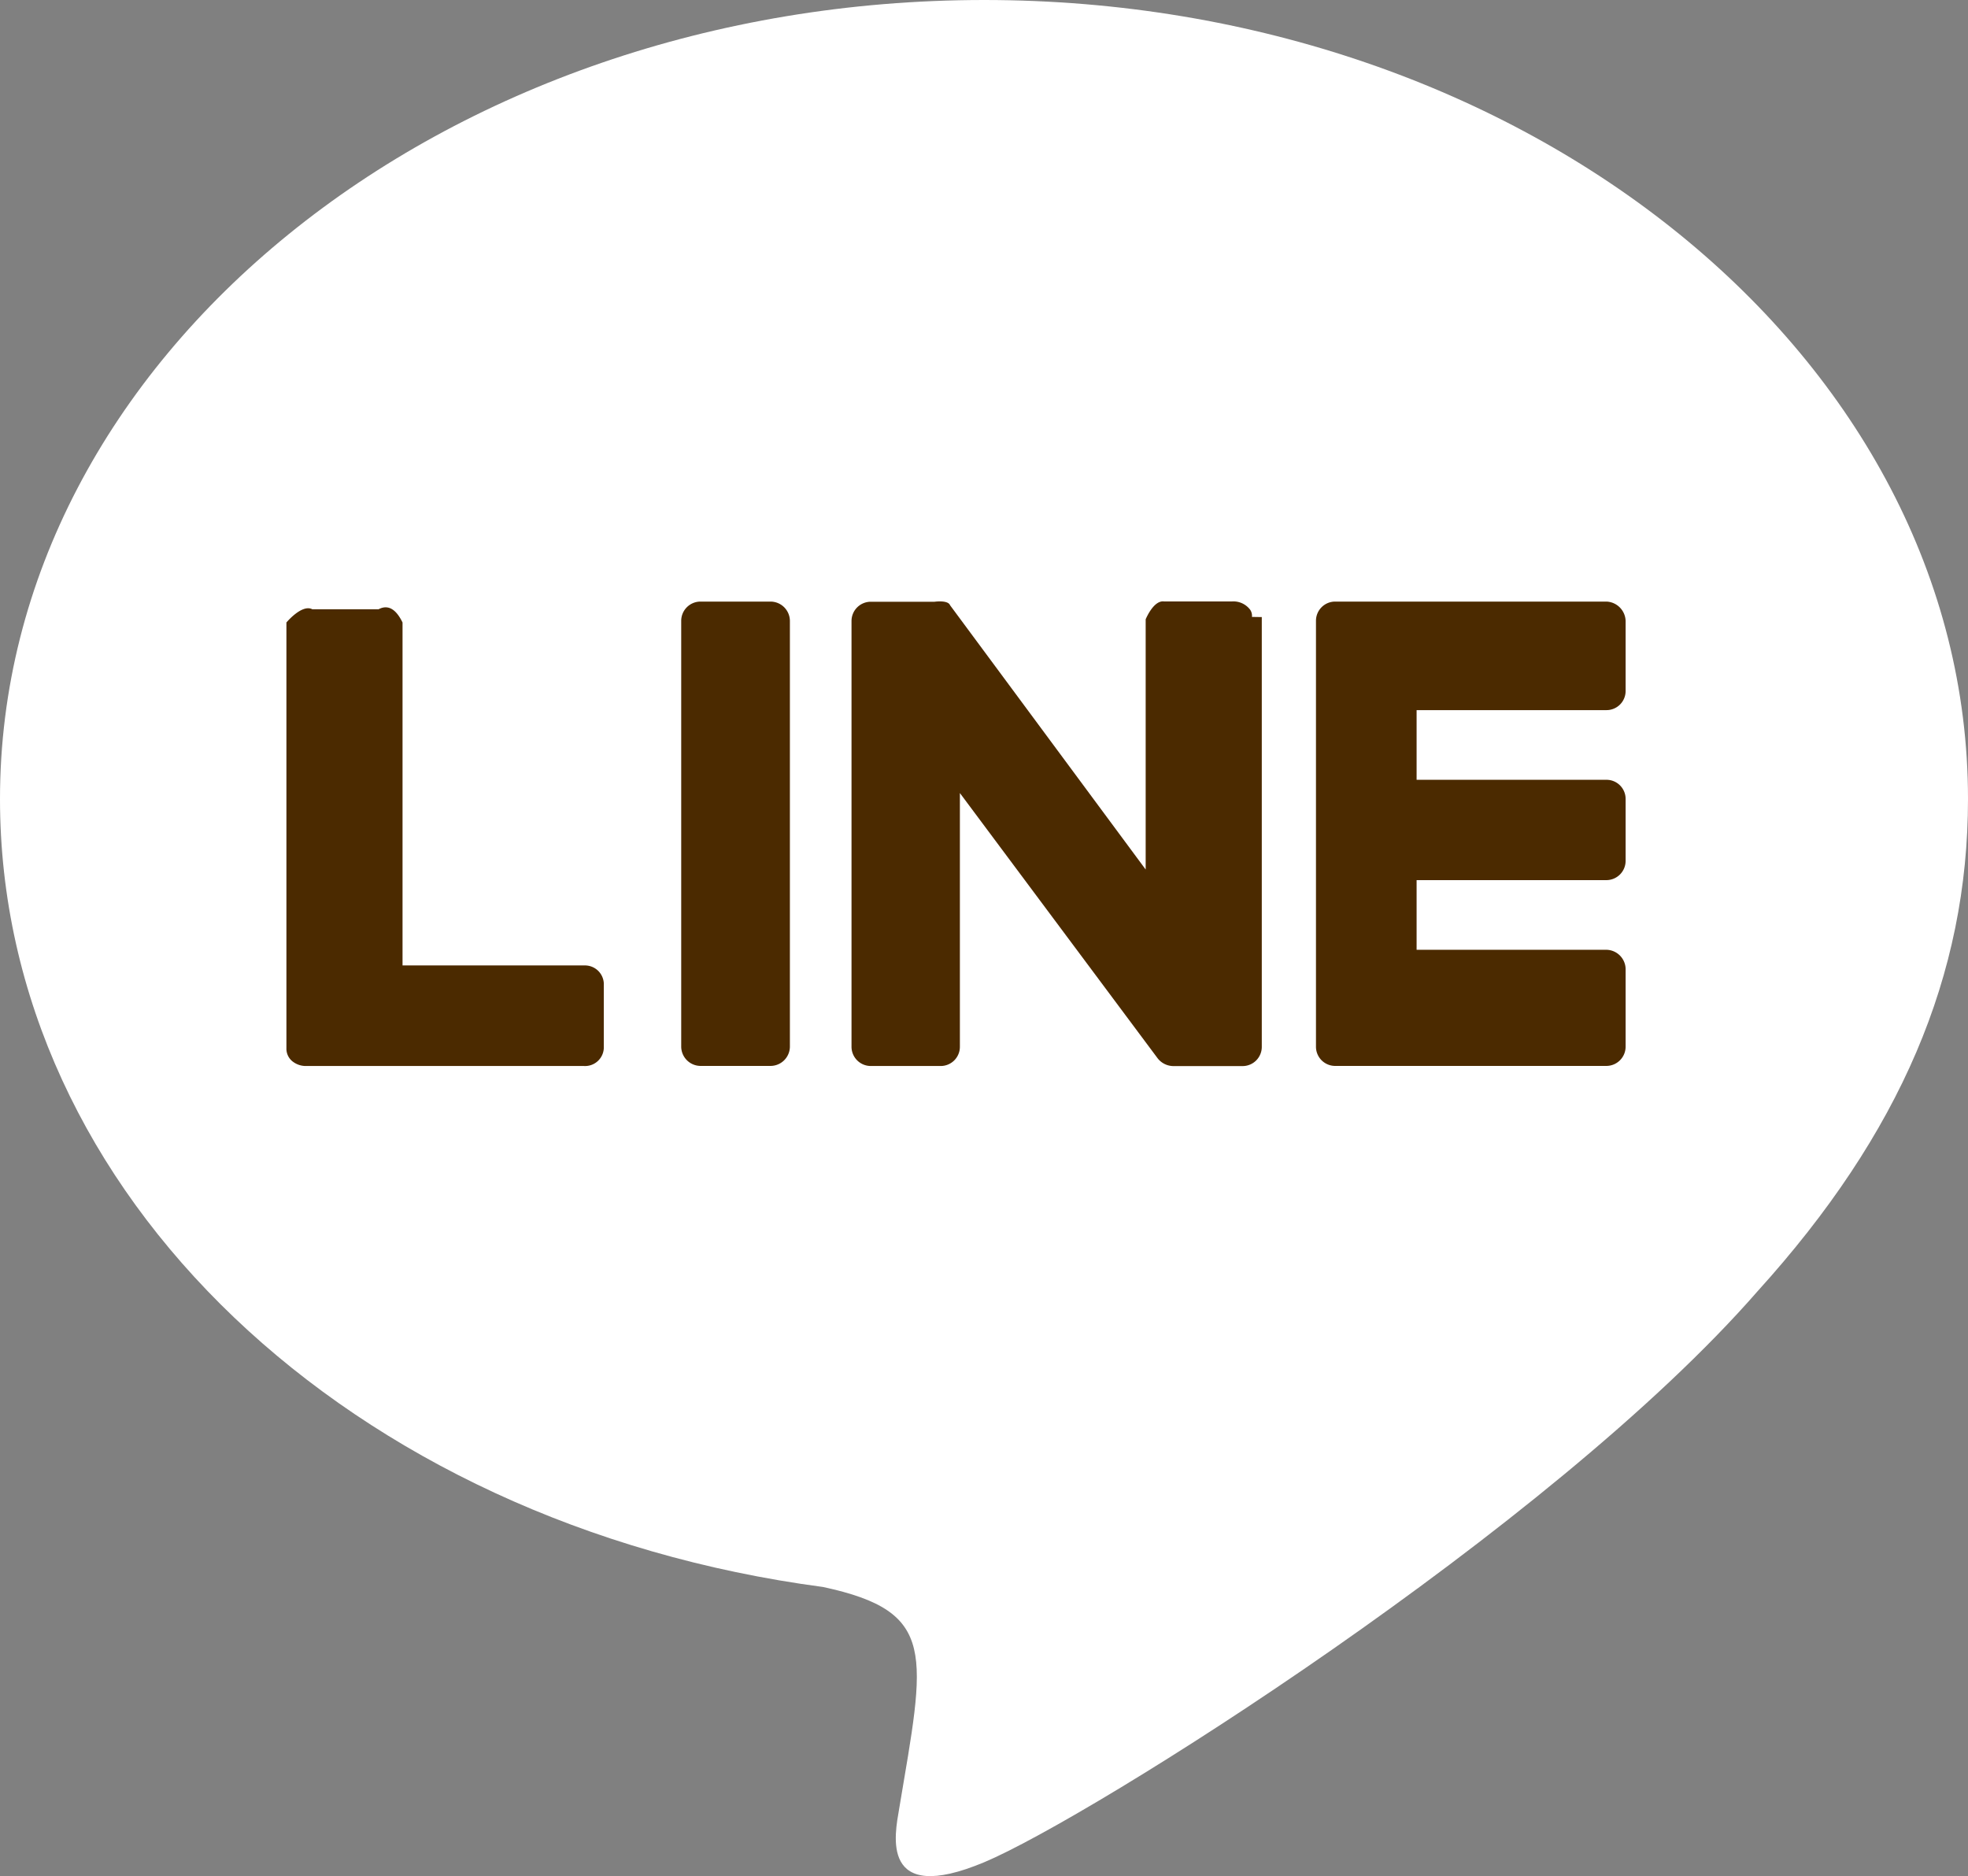 <svg xmlns="http://www.w3.org/2000/svg" viewBox="0 0 254.23 242.35"><rect x="0" y="0" width="254.23" height="242.35" fill="#808080" stroke="none"/><defs><style>.cls-1{fill:#fff;}.cls-2{fill:#4b2a00;}</style></defs><title>資產 2</title><g id="圖層_2" data-name="圖層 2"><g id="圖層_1-2" data-name="圖層 1"><g id="圖層_1-2-2" data-name="圖層 1-2-2"><path class="cls-1" d="M254.23,103.2c0-56.89-57-103.2-127.1-103.2S0,46.31,0,103.2c0,51,45.2,93.69,106.33,101.8,14.87,3.2,13.18,8.6,9.82,28.68-.54,3.2-2.58,12.56,11,6.87s73.18-43.11,99.92-73.78C245.47,146.46,254.23,126,254.23,103.2Z"/><path class="cls-2" d="M207.55,77.71h-35.1A2.48,2.48,0,0,0,170,80.19v55a2.48,2.48,0,0,0,2.45,2.5h35.06a2.49,2.49,0,0,0,2.49-2.49v-9.89a2.53,2.53,0,0,0-2.42-2.62H183v-9h24.51a2.49,2.49,0,0,0,2.49-2.49v-8a2.47,2.47,0,0,0-2.47-2.47H183v-9h24.53A2.47,2.47,0,0,0,210,89.22s0-.32,0-.33V80.21A2.58,2.58,0,0,0,207.55,77.71Z"/><path class="cls-2" d="M163,79.71v55.5a2.48,2.48,0,0,1-2.45,2.5h-9a2.6,2.6,0,0,1-2-1L124,102.44V135.2a2.48,2.48,0,0,1-2.45,2.5H112.5a2.49,2.49,0,0,1-2.5-2.48h0v-55a2.49,2.49,0,0,1,2.49-2.49h8.24s1.73-.25,2,.45L148,112.32V80s1-2.47,2.35-2.31h8.82a2.71,2.71,0,0,1,2.34,1.09,1.41,1.41,0,0,1,.22.91Z"/><path class="cls-2" d="M99.47,77.71h-9A2.49,2.49,0,0,0,88,80.19v55a2.51,2.51,0,0,0,2.51,2.5h9a2.51,2.51,0,0,0,2.53-2.48h0v-55a2.51,2.51,0,0,0-2.51-2.5Z"/><path class="cls-2" d="M75.51,124.71H52V80.41c-.68-1.4-1.67-2.46-3.09-1.71H40.34C39,78,37,80.41,37,80.41v55a2.1,2.1,0,0,0,.72,1.64,2.77,2.77,0,0,0,1.71.65h36A2.42,2.42,0,0,0,78,135.4V127A2.44,2.44,0,0,0,75.51,124.71Z"/></g></g></g></svg>